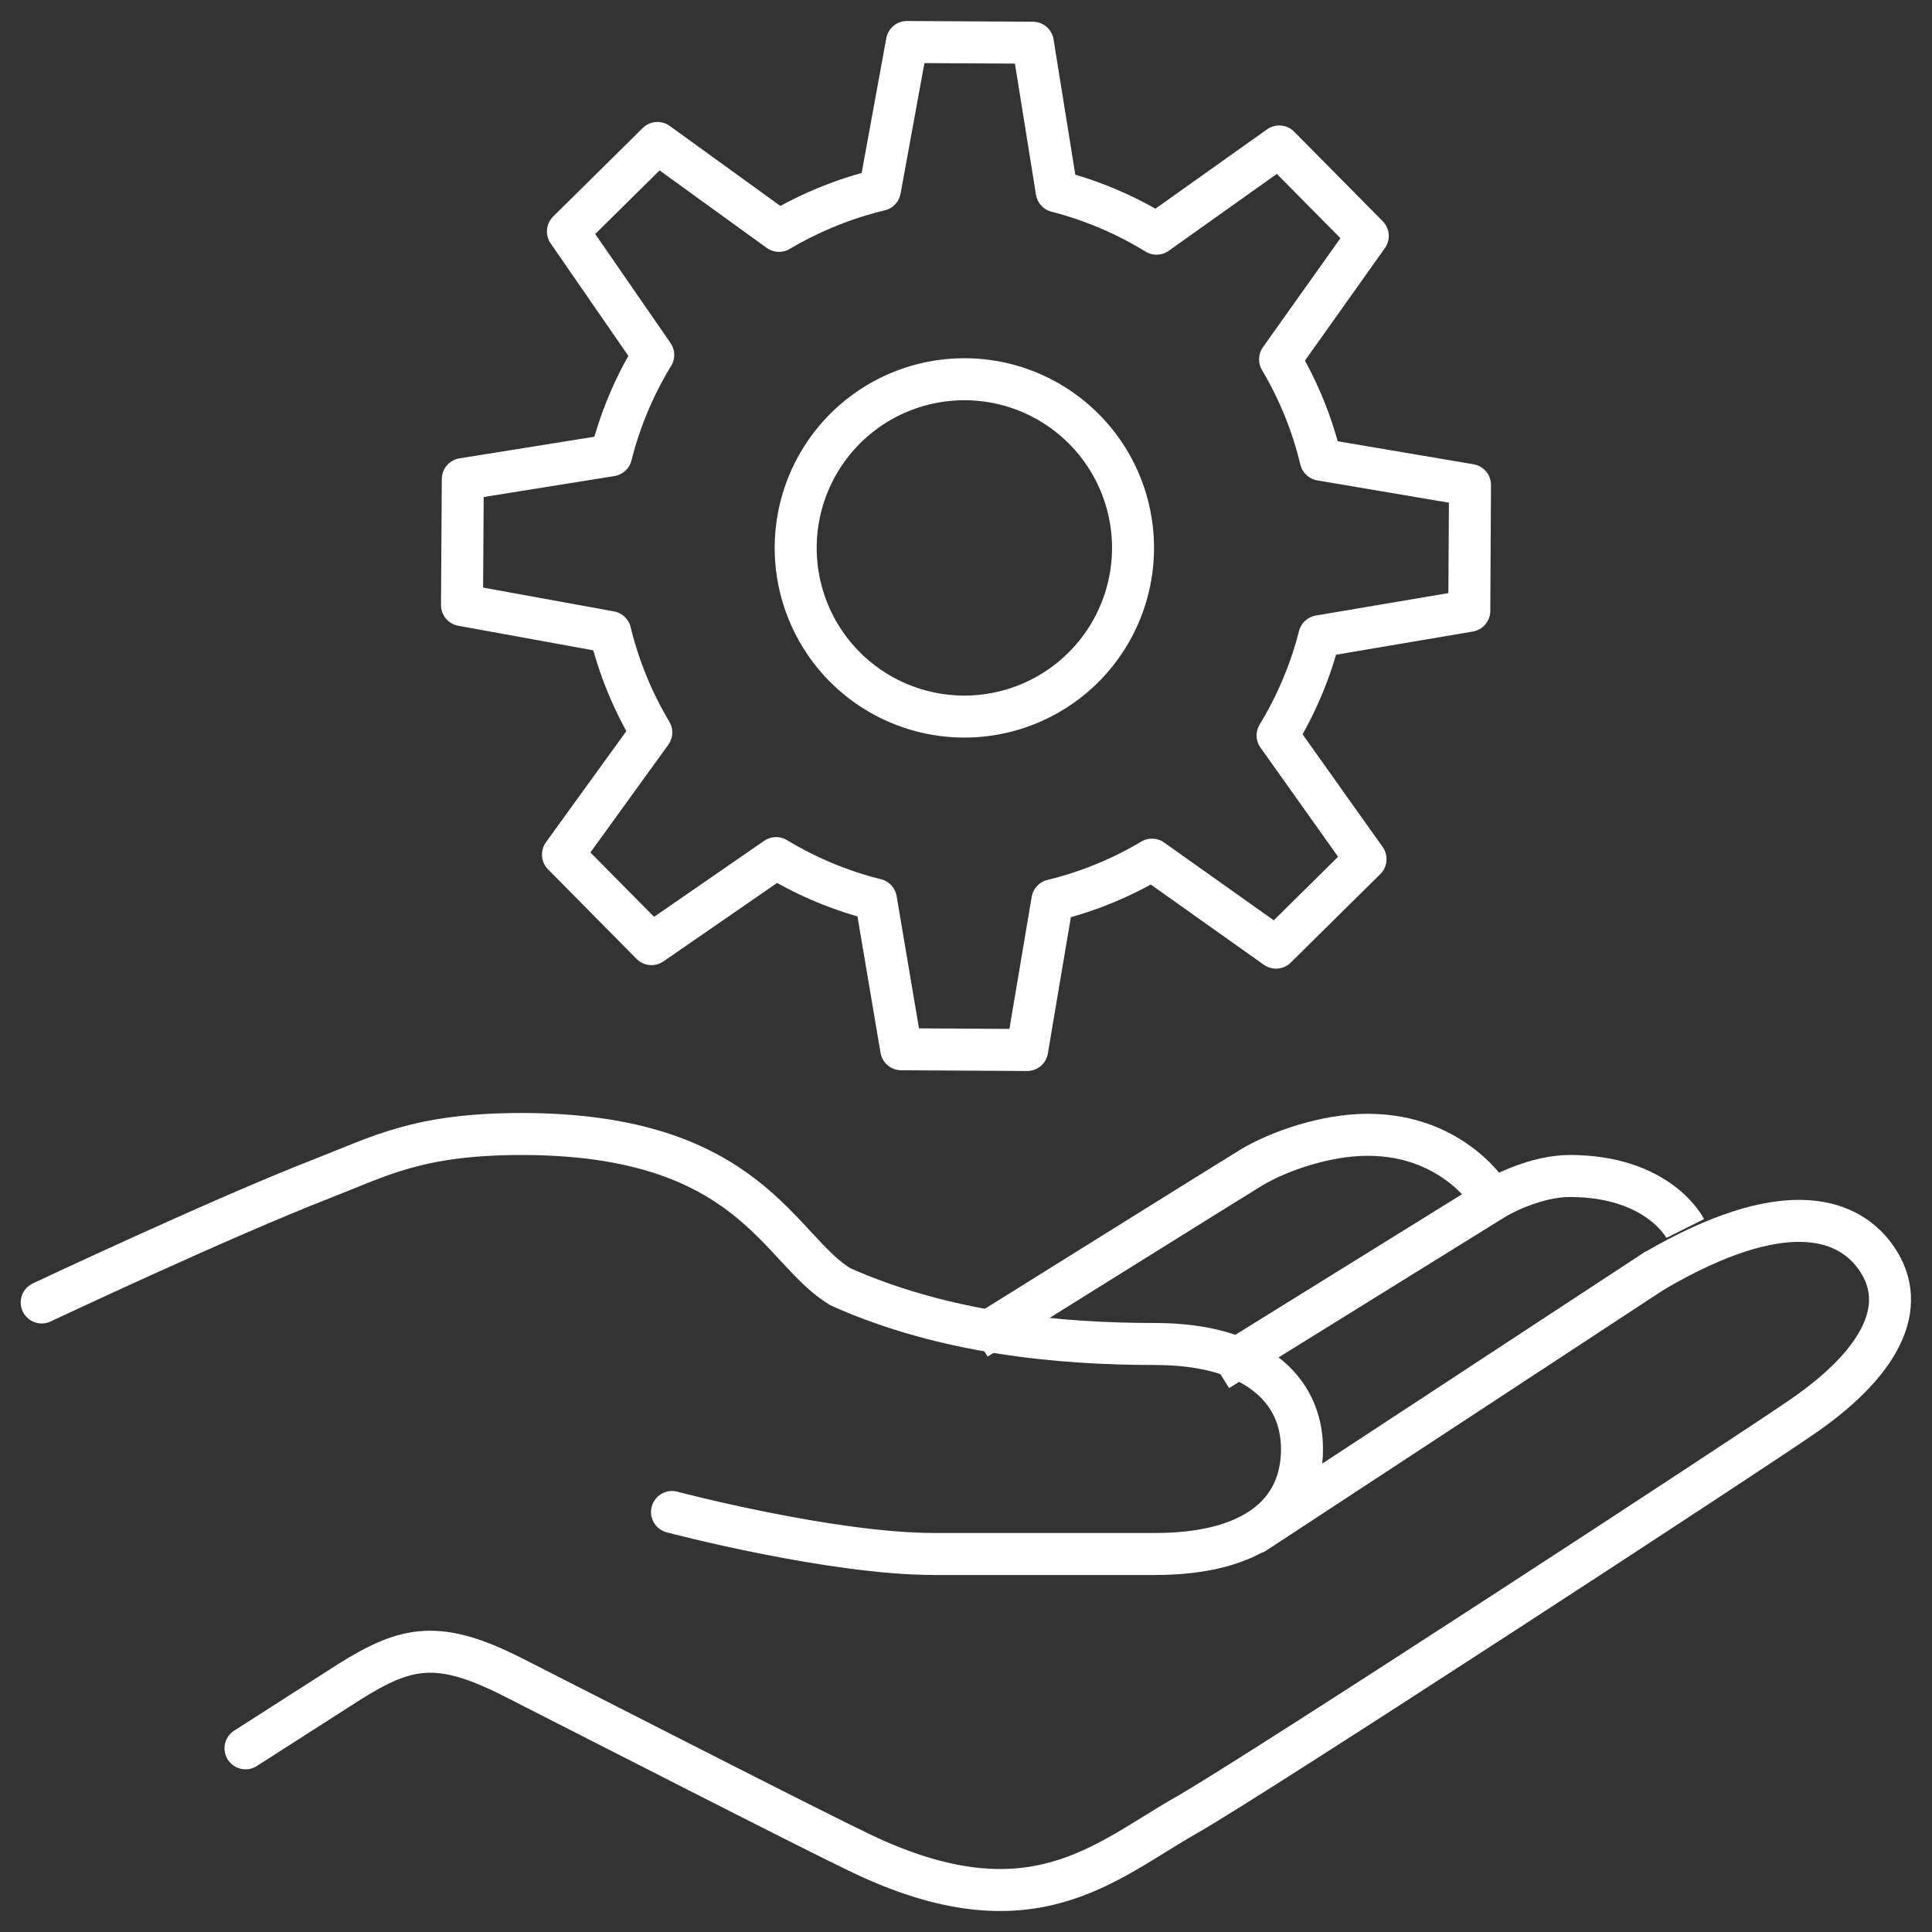 <?xml version="1.0" encoding="UTF-8"?>
<svg width="46px" height="46px" viewBox="0 0 46 46" version="1.1" xmlns="http://www.w3.org/2000/svg" xmlns:xlink="http://www.w3.org/1999/xlink">
    <rect x="0" y="0" width="46" height="46" fill="#333333" stroke="none"/>
    <title>174A7FA9-519C-4CD7-B50A-3157CC00A361</title>
    <g id="Android-" stroke="none" stroke-width="1" fill="none" fill-rule="evenodd">
        <g id="UI-KIT" transform="translate(-216, -527)" stroke="#FFFFFF">
            <g id="icons8-service" transform="translate(216, 528)">
                <path d="M34.983,13.544 L35,10.547 L31.447,9.945 C31.249,9.116 30.925,8.311 30.478,7.556 L32.566,4.618 L30.458,2.487 L27.536,4.564 C26.789,4.106 25.988,3.768 25.16,3.556 L24.591,0.017 L21.594,0 L20.95,3.522 C20.115,3.723 19.308,4.048 18.548,4.497 L15.654,2.404 L13.522,4.511 L15.553,7.451 C15.094,8.203 14.76,9.007 14.55,9.841 L11.019,10.407 L11,13.407 L14.529,14.049 C14.731,14.88 15.057,15.685 15.507,16.439 L13.404,19.347 L15.512,21.479 L18.479,19.431 C19.227,19.882 20.03,20.215 20.855,20.419 L21.458,23.982 L24.456,24 L25.057,20.437 C25.882,20.236 26.68,19.914 27.429,19.468 L30.381,21.563 L32.513,19.456 L30.419,16.51 C30.872,15.766 31.203,14.972 31.413,14.149 L34.983,13.544 Z" id="Path" stroke-linecap="round" stroke-linejoin="round"></path>
                <path d="M22.961,8.029 C21.526,8.029 20.2,8.795 19.483,10.037 C18.765,11.28 18.765,12.811 19.483,14.053 C20.2,15.296 21.526,16.061 22.961,16.061 C24.395,16.061 25.721,15.296 26.439,14.053 C27.156,12.811 27.156,11.28 26.439,10.037 C25.721,8.795 24.395,8.029 22.961,8.029 Z" id="Path" stroke-linecap="round" stroke-linejoin="round" transform="translate(22.961, 12.045) rotate(-44.676) translate(-22.961, -12.045) "></path>
                <path d="M29,31.625 L35.543,27.568 C35.771,27.421 36.596,27 37.375,27 M37.375,27 C39.5,27 40.125,28.25 40.125,28.25 M23.25,30.875 C23.25,30.875 29.576,26.927 29.813,26.787 C30.461,26.405 31.563,26.019 32.565,26.019 C34.626,26.019 35.501,27.5 35.501,27.5" id="Shape"></path>
                <path d="M5.845,40.627 L8.319,39.043 C9.687,38.185 10.446,38.037 12.215,38.934 C13.927,39.802 19.191,42.501 20.507,43.13 C24.552,45.062 26.287,43.332 28.241,42.221 C29.908,41.274 41.712,33.567 42.953,32.703 C44.89,31.356 45.483,29.987 44.602,28.856 C43.935,28.001 42.445,27.48 39.403,29.252" id="Path" stroke-linecap="round" stroke-linejoin="round"></path>
                <path d="M16,35 C16,35 19.778,36 22.25,36 C22.25,36 26.217,36 27.5,36 C29.796,36 31,35.064 31,33.5 C31,32.068 29.859,31 27.5,31 C25.25,31 22.5,30.75 20.016,29.64 C18.541,28.771 17.888,26 12.422,26 C9.954,26 9.041,26.53 7.675,27.06 C5.266,27.997 0.993,30.011 0.993,30.011 M39.397,29.253 L29.875,35.5" id="Shape" stroke-linecap="round" stroke-linejoin="round"></path>
            </g>
        </g>
    </g>
</svg>